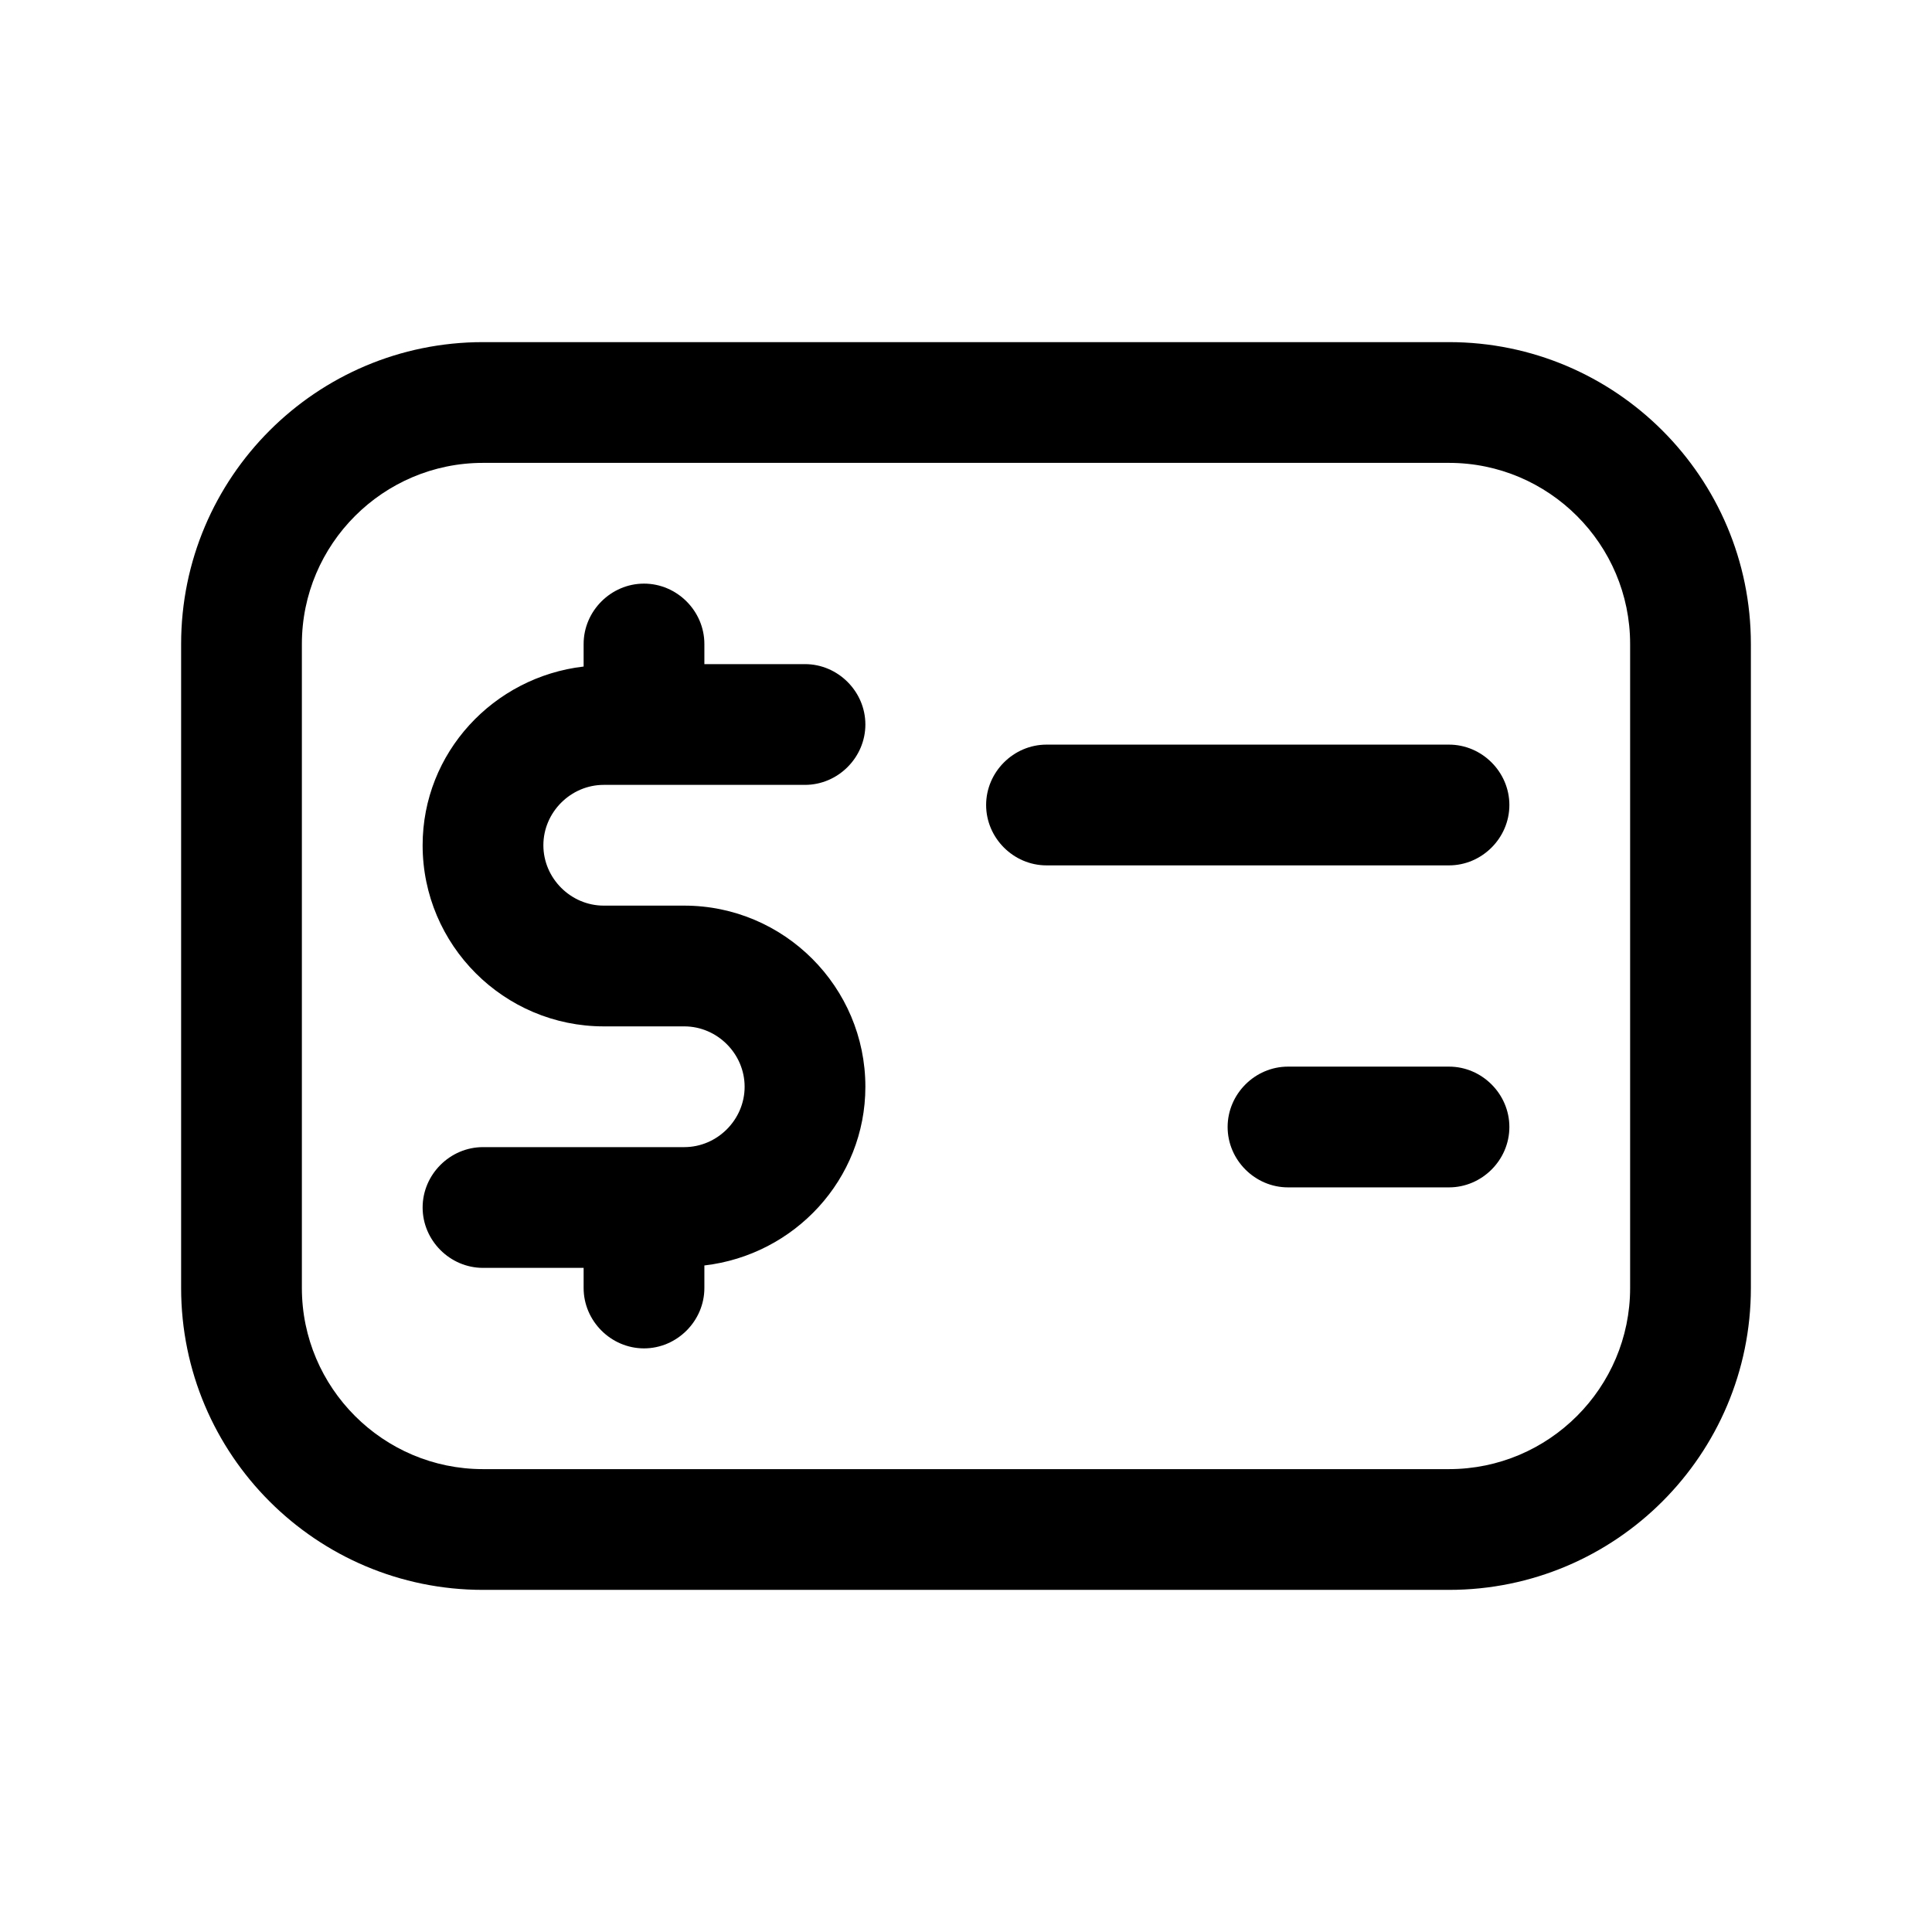 <svg width="24" height="24" viewBox="0 0 24 24" fill="none" xmlns="http://www.w3.org/2000/svg">
<path d="M18 4.25H6C3.93 4.25 2.25 5.93 2.25 8V16C2.25 18.07 3.93 19.75 6 19.75H18C20.07 19.75 21.75 18.07 21.75 16V8C21.75 5.93 20.07 4.25 18 4.25ZM20.25 16C20.25 17.24 19.24 18.25 18 18.25H6C4.76 18.25 3.75 17.24 3.75 16V8C3.75 6.76 4.76 5.75 6 5.75H18C19.24 5.75 20.25 6.76 20.25 8V16Z" fill="black"/>
<path d="M7.5 9.75H10C10.41 9.75 10.75 9.41 10.75 9C10.75 8.59 10.41 8.25 10 8.25H8.75V8C8.75 7.59 8.41 7.25 8 7.25C7.59 7.25 7.25 7.59 7.25 8V8.28C6.13 8.41 5.25 9.35 5.25 10.5C5.25 11.74 6.26 12.75 7.5 12.75H8.5C8.91 12.75 9.25 13.09 9.25 13.5C9.25 13.91 8.91 14.25 8.5 14.25H6C5.59 14.25 5.25 14.59 5.25 15C5.25 15.41 5.59 15.75 6 15.75H7.25V16C7.25 16.41 7.59 16.75 8 16.75C8.41 16.75 8.75 16.41 8.75 16V15.72C9.87 15.59 10.75 14.65 10.75 13.5C10.75 12.26 9.74 11.25 8.5 11.25H7.5C7.09 11.25 6.75 10.91 6.75 10.5C6.75 10.09 7.09 9.75 7.5 9.75Z" fill="black"/>
<path d="M18 9.25H13C12.59 9.25 12.25 9.59 12.25 10C12.25 10.41 12.59 10.75 13 10.75H18C18.41 10.75 18.75 10.41 18.75 10C18.75 9.59 18.41 9.25 18 9.25Z" fill="black"/>
<path d="M18 13.25H16C15.59 13.25 15.25 13.59 15.25 14C15.25 14.41 15.59 14.75 16 14.75H18C18.41 14.75 18.75 14.41 18.75 14C18.75 13.59 18.41 13.25 18 13.25Z" fill="black"/>
</svg>
